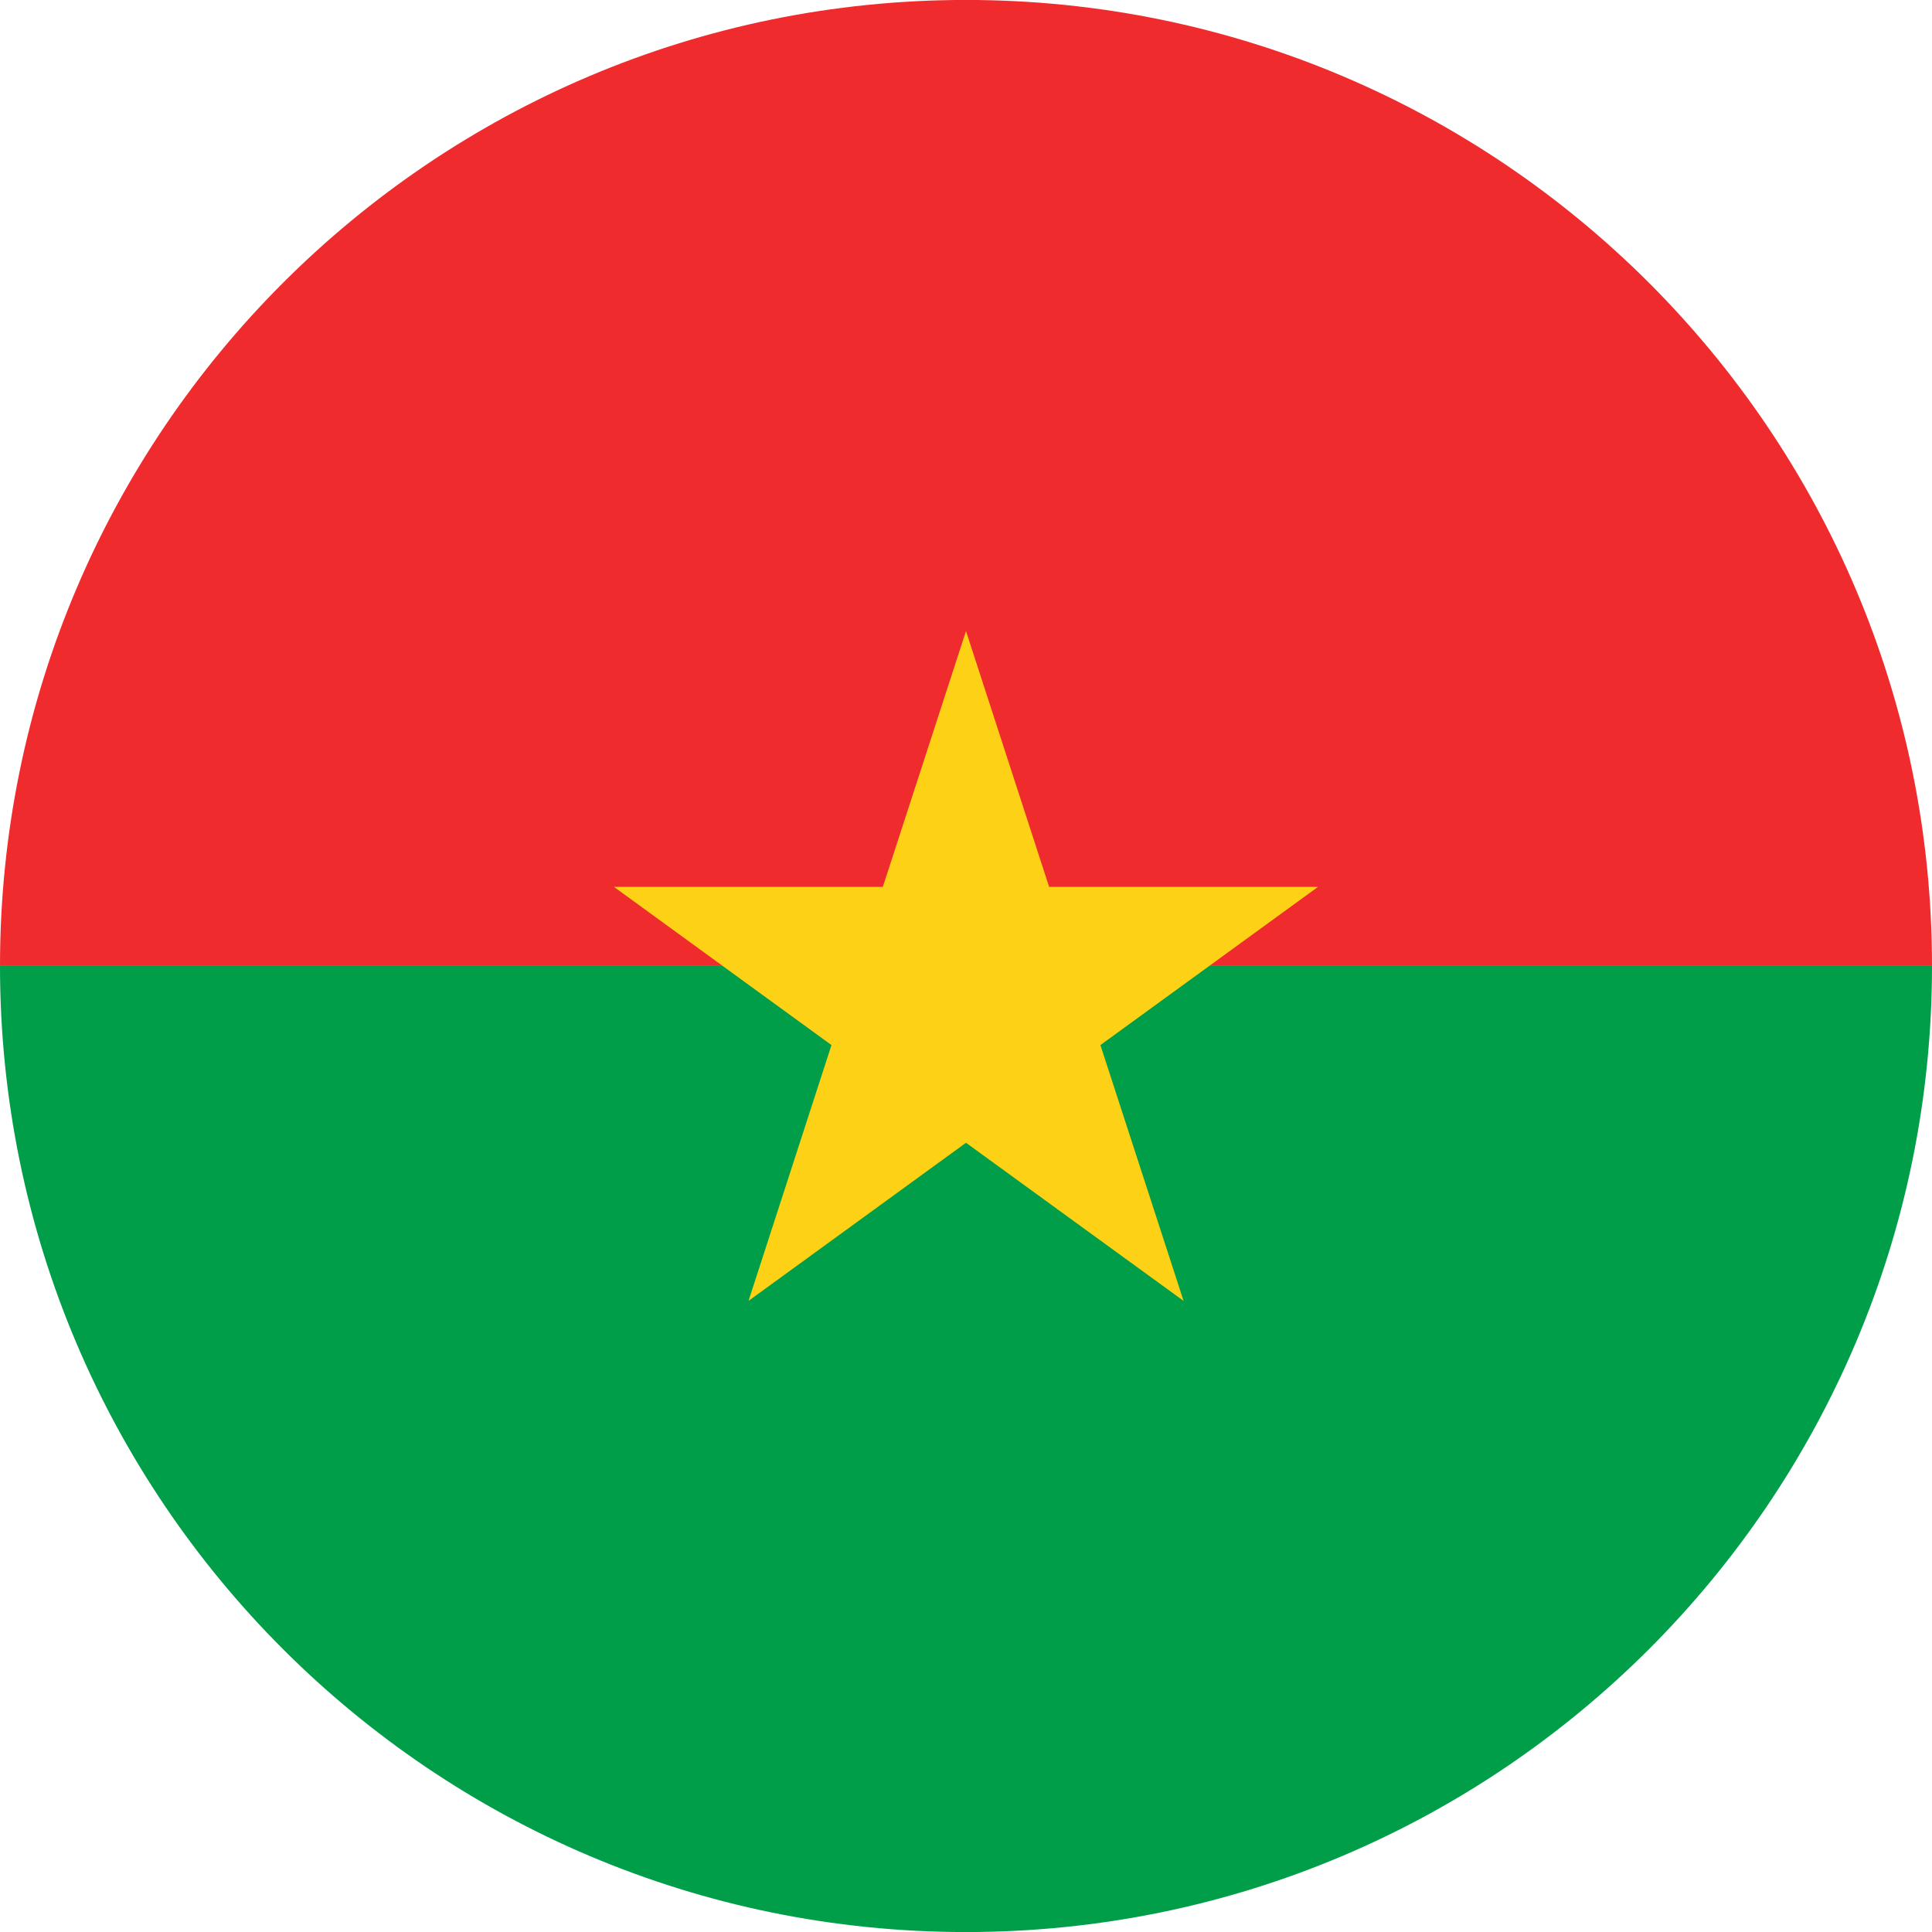 <?xml version="1.0" encoding="utf-8"?>
<!-- Generator: Adobe Illustrator 16.0.0, SVG Export Plug-In . SVG Version: 6.00 Build 0)  -->
<!DOCTYPE svg PUBLIC "-//W3C//DTD SVG 1.0//EN" "http://www.w3.org/TR/2001/REC-SVG-20010904/DTD/svg10.dtd">
<svg version="1.0" id="Layer_1" xmlns="http://www.w3.org/2000/svg" xmlns:xlink="http://www.w3.org/1999/xlink" x="0px" y="0px"
	 width="40px" height="40px" viewBox="0 0 40 40" enable-background="new 0 0 40 40" xml:space="preserve">
<g>
	<g>
		<g>
			<path fill="#009E49" d="M20,40.001c11.045,0,20-8.955,20-20.002H0C0,31.046,8.955,40.001,20,40.001z"/>
			<path fill="#EF2B2D" d="M20-0.001c-11.045,0-20,8.955-20,20h40C40,8.954,31.045-0.001,20-0.001z"/>
		</g>
		<polygon fill="#FCD116" points="20,13.065 21.721,18.362 27.288,18.362 22.783,21.637 24.505,26.934 20,23.66 15.497,26.934 
			17.215,21.637 12.711,18.362 18.278,18.362 		"/>
	</g>
</g>
</svg>
